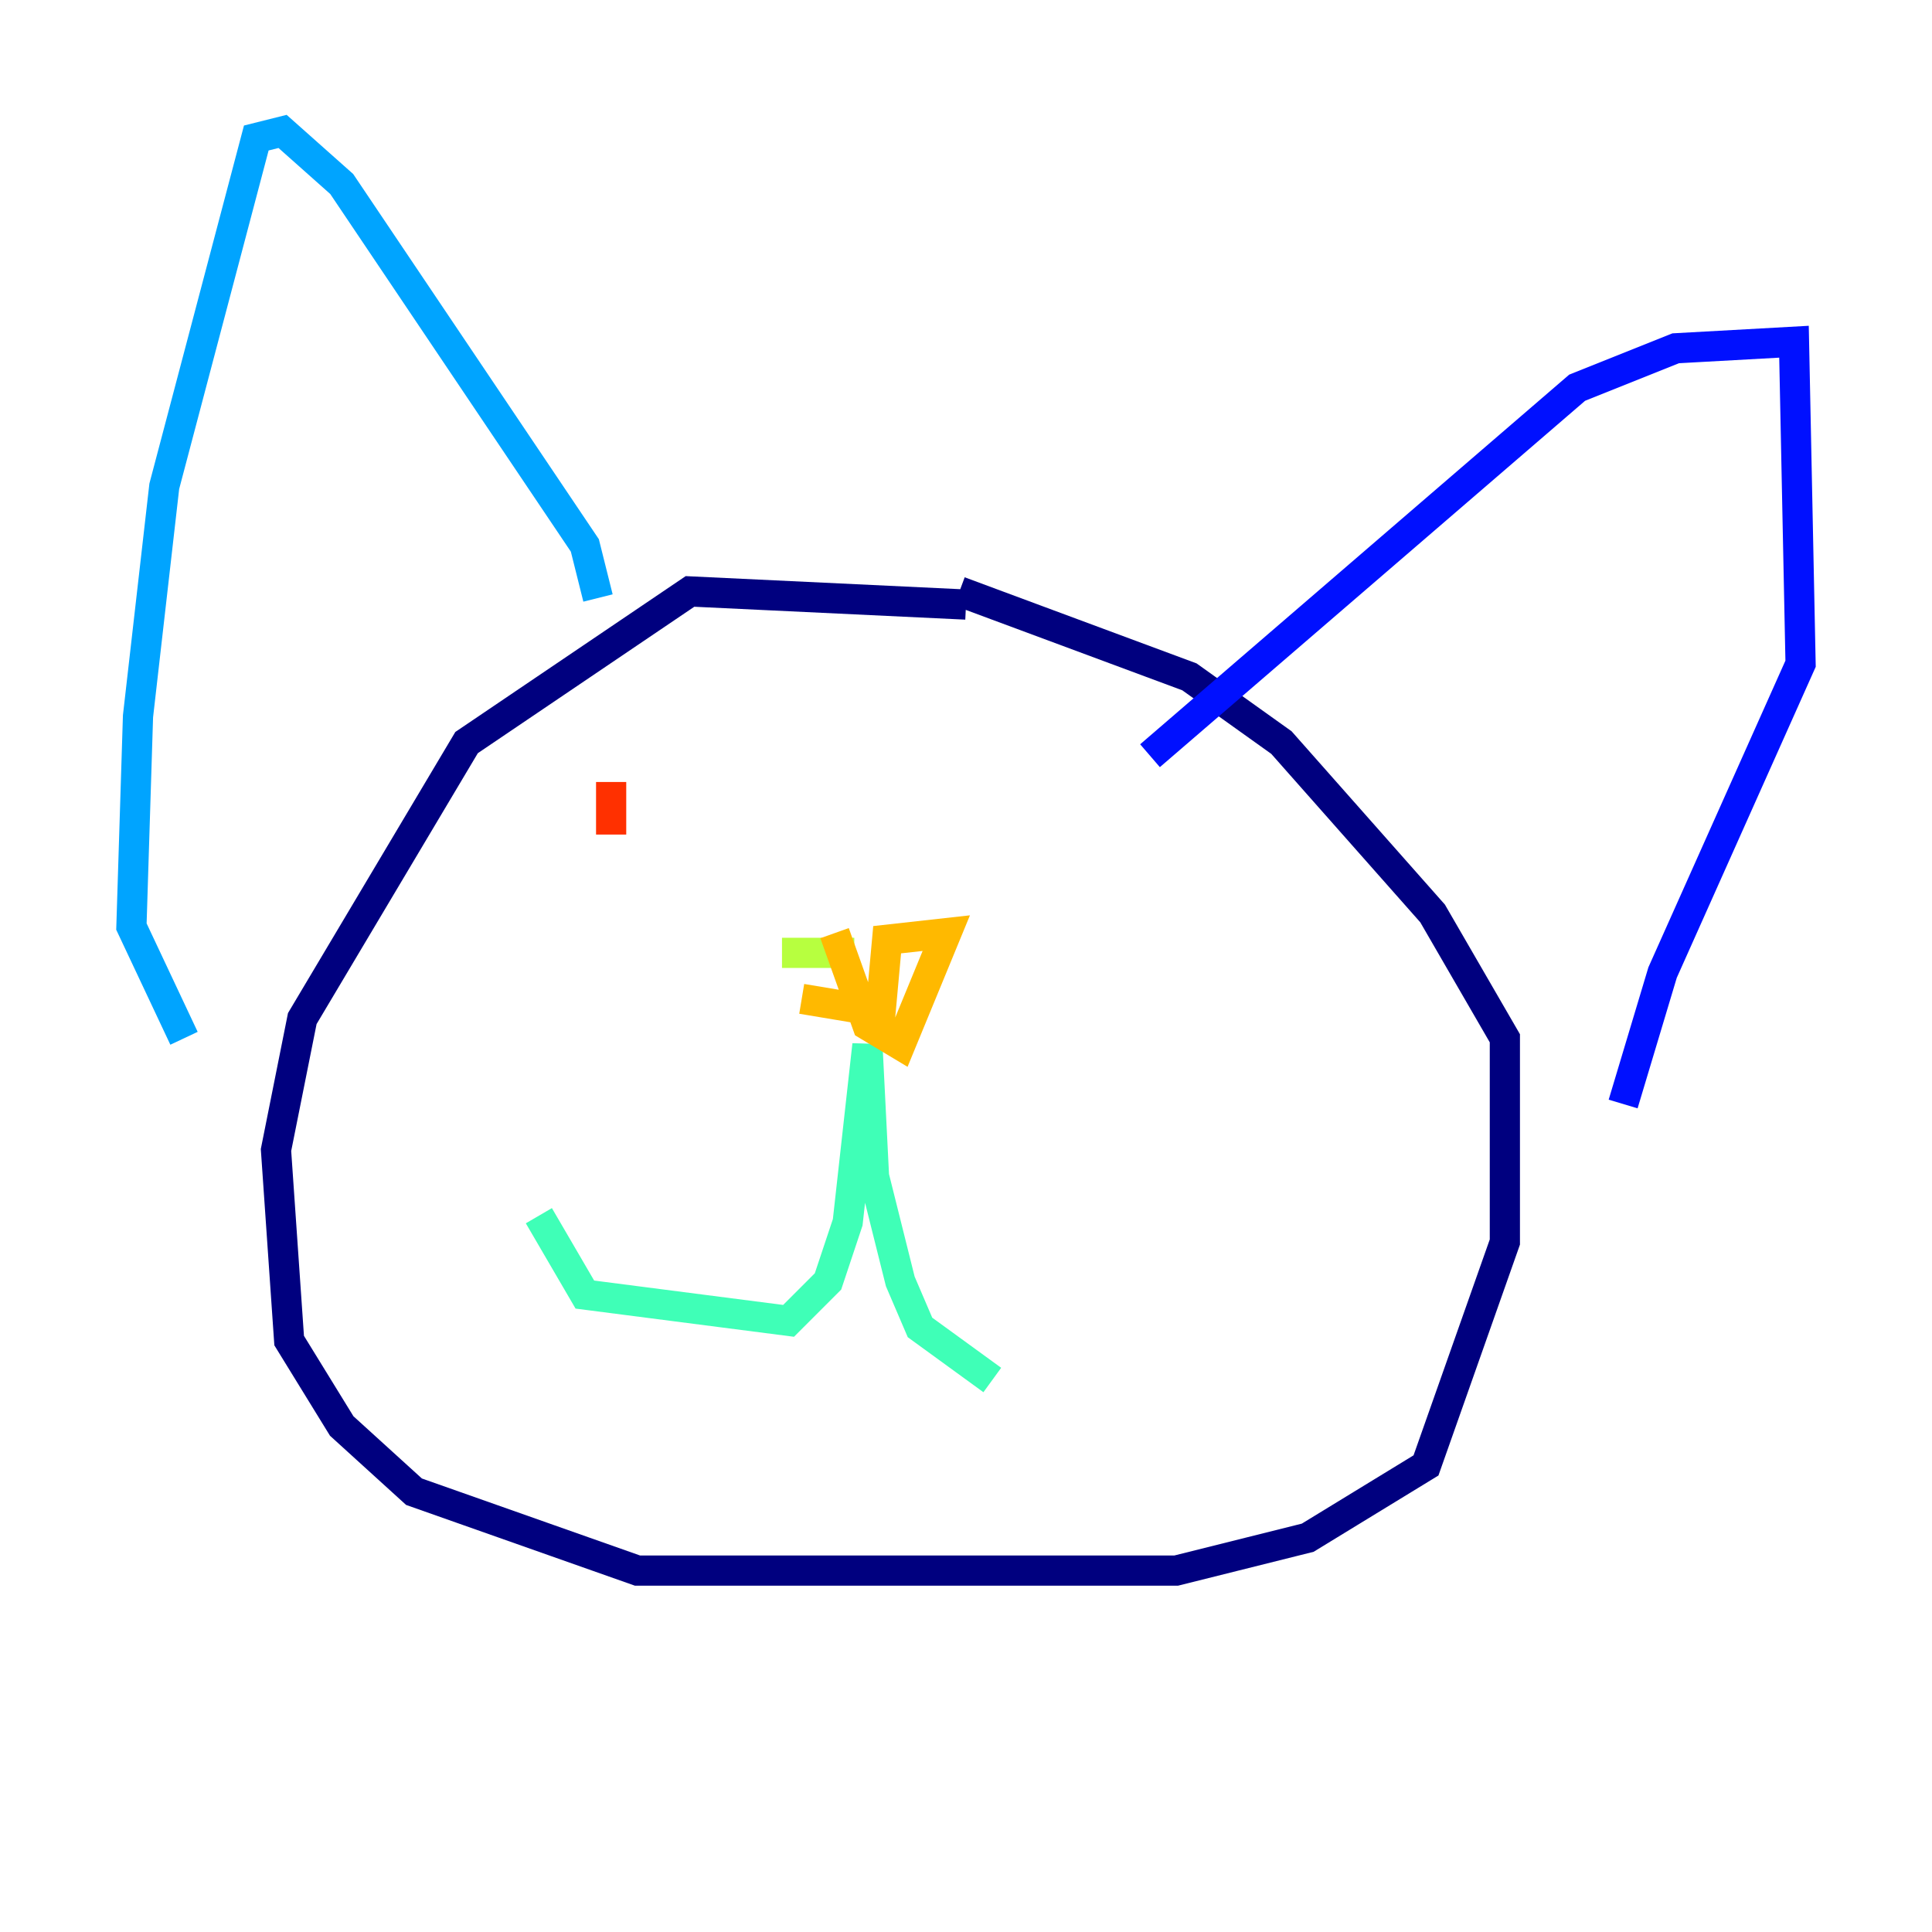 <?xml version="1.0" encoding="utf-8" ?>
<svg baseProfile="tiny" height="128" version="1.2" viewBox="0,0,128,128" width="128" xmlns="http://www.w3.org/2000/svg" xmlns:ev="http://www.w3.org/2001/xml-events" xmlns:xlink="http://www.w3.org/1999/xlink"><defs /><polyline fill="none" points="64.0,40.054 45.714,39.184 30.912,49.197 20.027,67.483 18.286,76.191 19.157,88.816 22.64,94.476 27.429,98.83 42.231,104.054 77.932,104.054 86.639,101.878 94.476,97.088 99.701,82.286 99.701,68.789 94.912,60.517 84.898,49.197 78.803,44.843 63.565,39.184" stroke="#00007f" stroke-width="2" /><polyline fill="none" points="76.191,50.068 104.49,25.687 111.02,23.075 118.857,22.64 119.293,43.973 110.15,64.435 107.537,73.143" stroke="#0010ff" stroke-width="2" /><polyline fill="none" points="39.619,39.619 38.748,36.136 22.64,12.191 18.721,8.707 16.98,9.143 10.884,32.218 9.143,47.456 8.707,61.388 12.191,68.789" stroke="#00a4ff" stroke-width="2" /><polyline fill="none" points="35.701,80.544 38.748,85.769 52.245,87.51 54.857,84.898 56.163,80.98 57.469,69.225 57.905,77.932 59.646,84.898 60.952,87.946 65.742,91.429" stroke="#3fffb7" stroke-width="2" /><polyline fill="none" points="51.809,63.129 56.599,63.129" stroke="#b7ff3f" stroke-width="2" /><polyline fill="none" points="55.292,61.823 57.469,67.918 59.646,69.225 62.694,61.823 58.776,62.258 58.34,67.048 53.116,66.177" stroke="#ffb900" stroke-width="2" /><polyline fill="none" points="40.49,51.809 40.49,55.292" stroke="#ff3000" stroke-width="2" /><polyline fill="none" points="69.225,52.245 69.225,52.245" stroke="#7f0000" stroke-width="2" /></svg>
